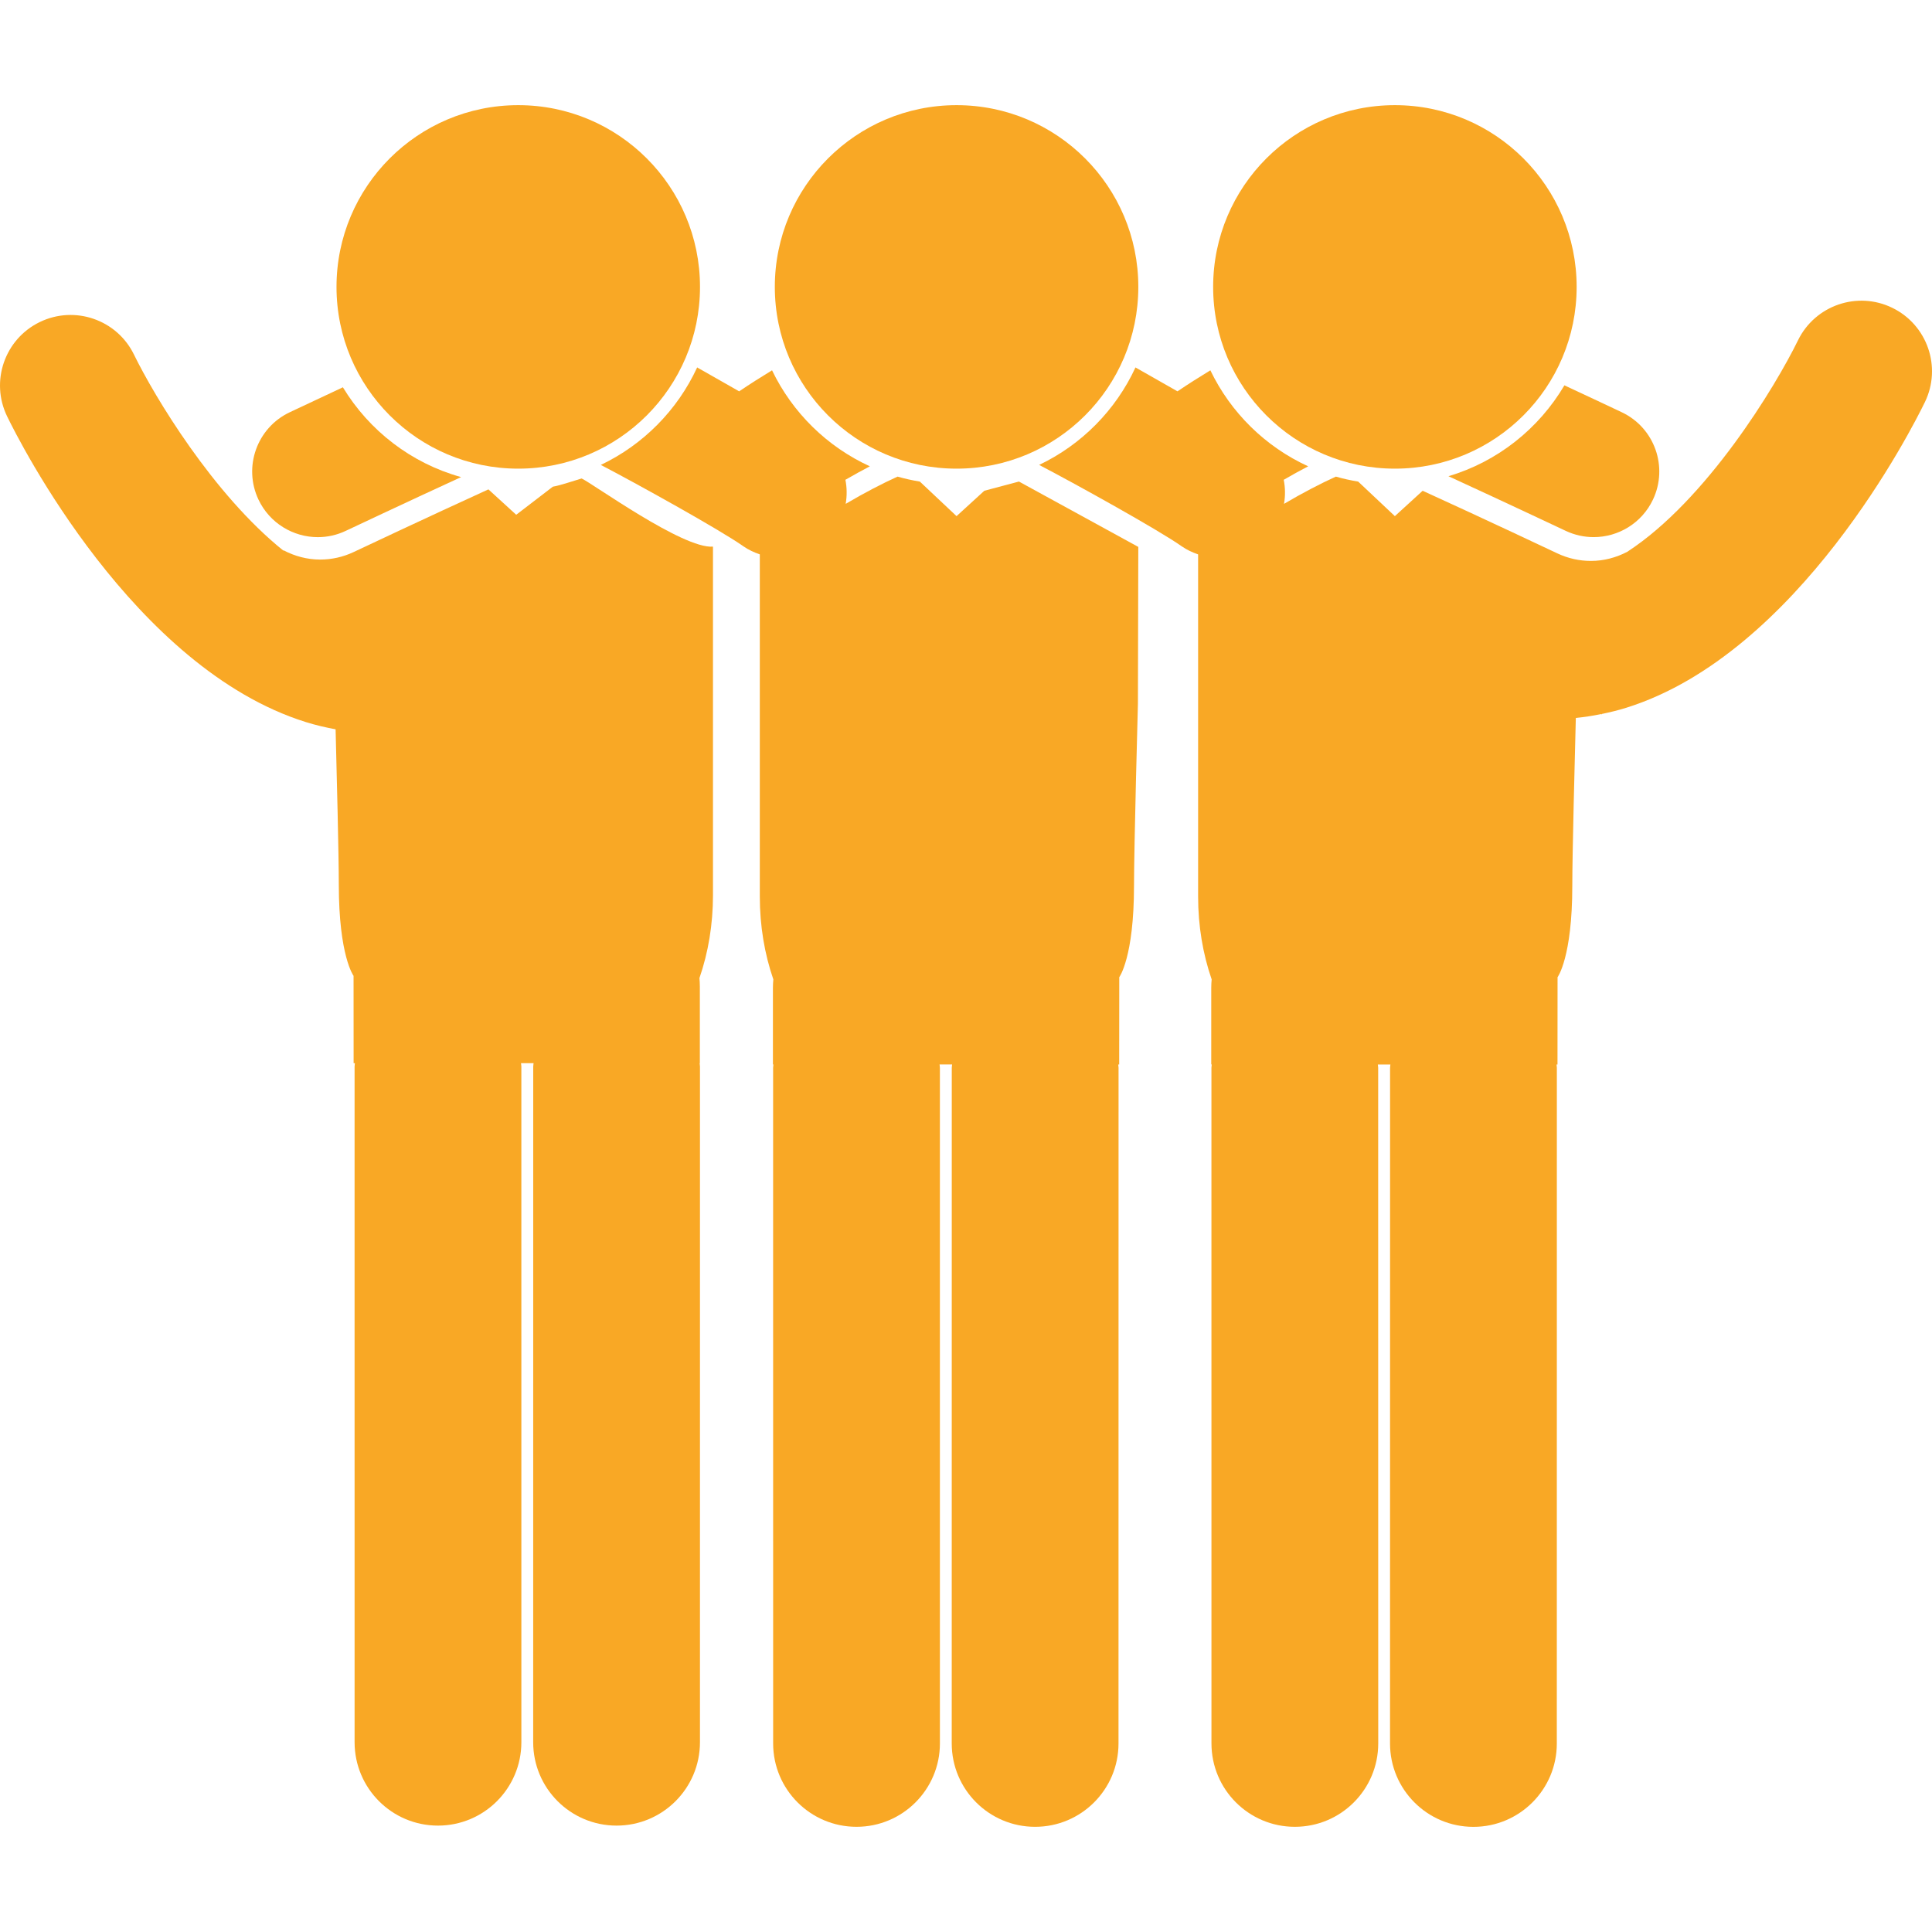 <?xml version="1.0" encoding="iso-8859-1"?>
<!-- Generator: Adobe Illustrator 16.0.0, SVG Export Plug-In . SVG Version: 6.00 Build 0)  -->
<!DOCTYPE svg PUBLIC "-//W3C//DTD SVG 1.1//EN" "http://www.w3.org/Graphics/SVG/1.1/DTD/svg11.dtd">
<svg xmlns="http://www.w3.org/2000/svg" xmlns:xlink="http://www.w3.org/1999/xlink" version="1.1" id="Capa_1" x="0px" y="0px" width="512px" height="512px" viewBox="0 0 124.915 124.915" style="enable-background:new 0 0 124.915 124.915;" xml:space="preserve">
<g>
	<g>
		<path d="M63.643,31.73l-1.797,1.641l-2.37-2.232c-0.492-0.083-0.974-0.188-1.445-0.323c-0.979,0.444-2.146,1.049-3.352,1.761    c0.088-0.519,0.084-1.044-0.019-1.555c0.536-0.312,1.064-0.6,1.581-0.872c-2.766-1.265-5.006-3.469-6.324-6.207    c-0.729,0.444-1.444,0.897-2.126,1.359c-0.998-0.572-1.959-1.117-2.716-1.545c-1.275,2.762-3.486,4.996-6.229,6.303    c2.245,1.167,7.706,4.193,9.223,5.264c0.332,0.232,0.69,0.393,1.057,0.52v22.12c0,1.9,0.305,3.709,0.875,5.36    c-0.016,0.175-0.027,0.353-0.027,0.533v4.967h0.033c-0.002,0.072-0.021,0.14-0.021,0.212l0.002,43.685    c0,2.979,2.414,5.393,5.392,5.393s5.391-2.413,5.391-5.393L60.77,69.036c0-0.073-0.019-0.14-0.021-0.212h0.81    c-0.002,0.072-0.021,0.139-0.021,0.211l-0.003,43.686c0,2.979,2.414,5.393,5.391,5.393h0.001c2.977,0,5.391-2.413,5.391-5.391    l0.003-43.686c0-0.073-0.019-0.141-0.021-0.212h0.062l0.005-5.644c0,0,0.953-1.279,0.953-5.911c0-2.487,0.253-11.765,0.253-11.765    l0.025-10.144c-0.057-0.028-7.717-4.226-7.717-4.226L63.643,31.73z" fill="#f9a825"/>
		<path d="M35.746,31.466l-2.37,1.817l-1.797-1.642c-3.926,1.79-8.646,4.019-8.71,4.05c-0.686,0.324-1.418,0.488-2.172,0.488    c-0.835,0-1.641-0.219-2.359-0.596L18.321,35.6c-4.541-3.644-8.328-9.951-9.655-12.667c-1.1-2.266-3.83-3.21-6.096-2.11    c-2.267,1.101-3.211,3.831-2.11,6.096c0.804,1.657,8.181,16.282,19.31,19.766c0.641,0.201,1.285,0.349,1.929,0.469    c0.073,2.804,0.207,8.216,0.207,10.031c0,4.631,0.954,5.909,0.954,5.909l0.004,5.646h0.083c-0.002,0.073-0.021,0.143-0.021,0.217    l0.001,43.687c0,2.978,2.414,5.392,5.392,5.392s5.391-2.415,5.391-5.394l-0.001-43.685c0-0.074-0.019-0.144-0.022-0.217h0.812    c-0.003,0.073-0.022,0.143-0.022,0.217l-0.003,43.685c-0.001,2.979,2.413,5.393,5.391,5.394c2.978,0,5.392-2.414,5.392-5.392    V68.957c0-0.074-0.019-0.143-0.021-0.217h0.013v-4.967c0-0.181-0.011-0.358-0.026-0.534c0.57-1.651,0.875-3.461,0.875-5.36V35.343    c-1.938,0.156-7.776-4.081-8.493-4.407C37.132,31.073,36.236,31.385,35.746,31.466z" fill="#f9a825"/>
		<path d="M20.55,34.73c0.607,0,1.225-0.131,1.809-0.409c0.06-0.028,3.843-1.815,7.454-3.474c-3.227-0.896-5.945-3.004-7.643-5.806    c-1.876,0.876-3.286,1.542-3.435,1.613c-2.118,1.001-3.023,3.528-2.024,5.646C17.436,33.832,18.961,34.73,20.55,34.73z" fill="#f9a825"/>
		<circle cx="61.848" cy="18.55" r="11.751" fill="#f9a825"/>
		<circle cx="33.508" cy="18.55" r="11.751" fill="#f9a825"/>
		<path d="M93.65,30.79c3.648,1.675,7.518,3.503,7.579,3.531c0.586,0.277,1.203,0.407,1.812,0.407c1.587,0,3.109-0.896,3.834-2.429    c1.001-2.117,0.097-4.646-2.021-5.646c-0.159-0.075-1.692-0.8-3.706-1.739C99.494,27.717,96.829,29.847,93.65,30.79z" fill="#f9a825"/>
		<circle cx="90.188" cy="18.55" r="11.751" fill="#f9a825"/>
		<path d="M122.35,19.903c-2.262-1.104-4.993-0.162-6.099,2.1c-1.461,2.991-5.896,10.324-11.039,13.674    c-0.715,0.374-1.515,0.59-2.347,0.59c-0.755,0-1.487-0.165-2.173-0.488c-0.063-0.031-4.782-2.26-8.709-4.049l-1.797,1.641    l-2.37-2.232c-0.491-0.083-0.975-0.188-1.444-0.323c-0.979,0.444-2.146,1.049-3.353,1.761c0.089-0.519,0.084-1.044-0.019-1.555    c0.536-0.312,1.062-0.6,1.581-0.872c-2.767-1.265-5.007-3.469-6.324-6.207c-0.729,0.444-1.444,0.897-2.126,1.359    c-0.998-0.572-1.959-1.117-2.716-1.545c-1.275,2.762-3.487,4.996-6.229,6.303c2.244,1.167,7.706,4.193,9.223,5.264    c0.332,0.232,0.689,0.393,1.056,0.52v22.12c0,1.9,0.306,3.709,0.876,5.36c-0.016,0.175-0.027,0.353-0.027,0.533v4.967h0.033    c-0.002,0.072-0.021,0.14-0.021,0.212l0.002,43.685c0,2.979,2.414,5.393,5.392,5.393c2.979,0,5.391-2.413,5.391-5.393    l-0.004-43.682c0-0.073-0.019-0.141-0.021-0.212h0.811c-0.002,0.071-0.021,0.139-0.021,0.211l-0.003,43.687    c0,2.978,2.414,5.392,5.391,5.392h0.001c2.978,0,5.392-2.413,5.392-5.39l0.003-43.687c0-0.073-0.02-0.14-0.021-0.212h0.062    l0.004-5.645c0,0,0.953-1.277,0.953-5.91c0-2.011,0.164-8.457,0.228-10.853c0.543-0.054,1.087-0.138,1.63-0.249l0.042,0.018    c0.005-0.01,0.012-0.019,0.019-0.029c0.523-0.109,1.049-0.235,1.571-0.399c11.128-3.484,18.505-18.108,19.31-19.766    C125.556,23.731,124.611,21.006,122.35,19.903z" fill="#f9a825"/>
	</g>
</g>
<g>
</g>
<g>
</g>
<g>
</g>
<g>
</g>
<g>
</g>
<g>
</g>
<g>
</g>
<g>
</g>
<g>
</g>
<g>
</g>
<g>
</g>
<g>
</g>
<g>
</g>
<g>
</g>
<g>
</g>
</svg>
